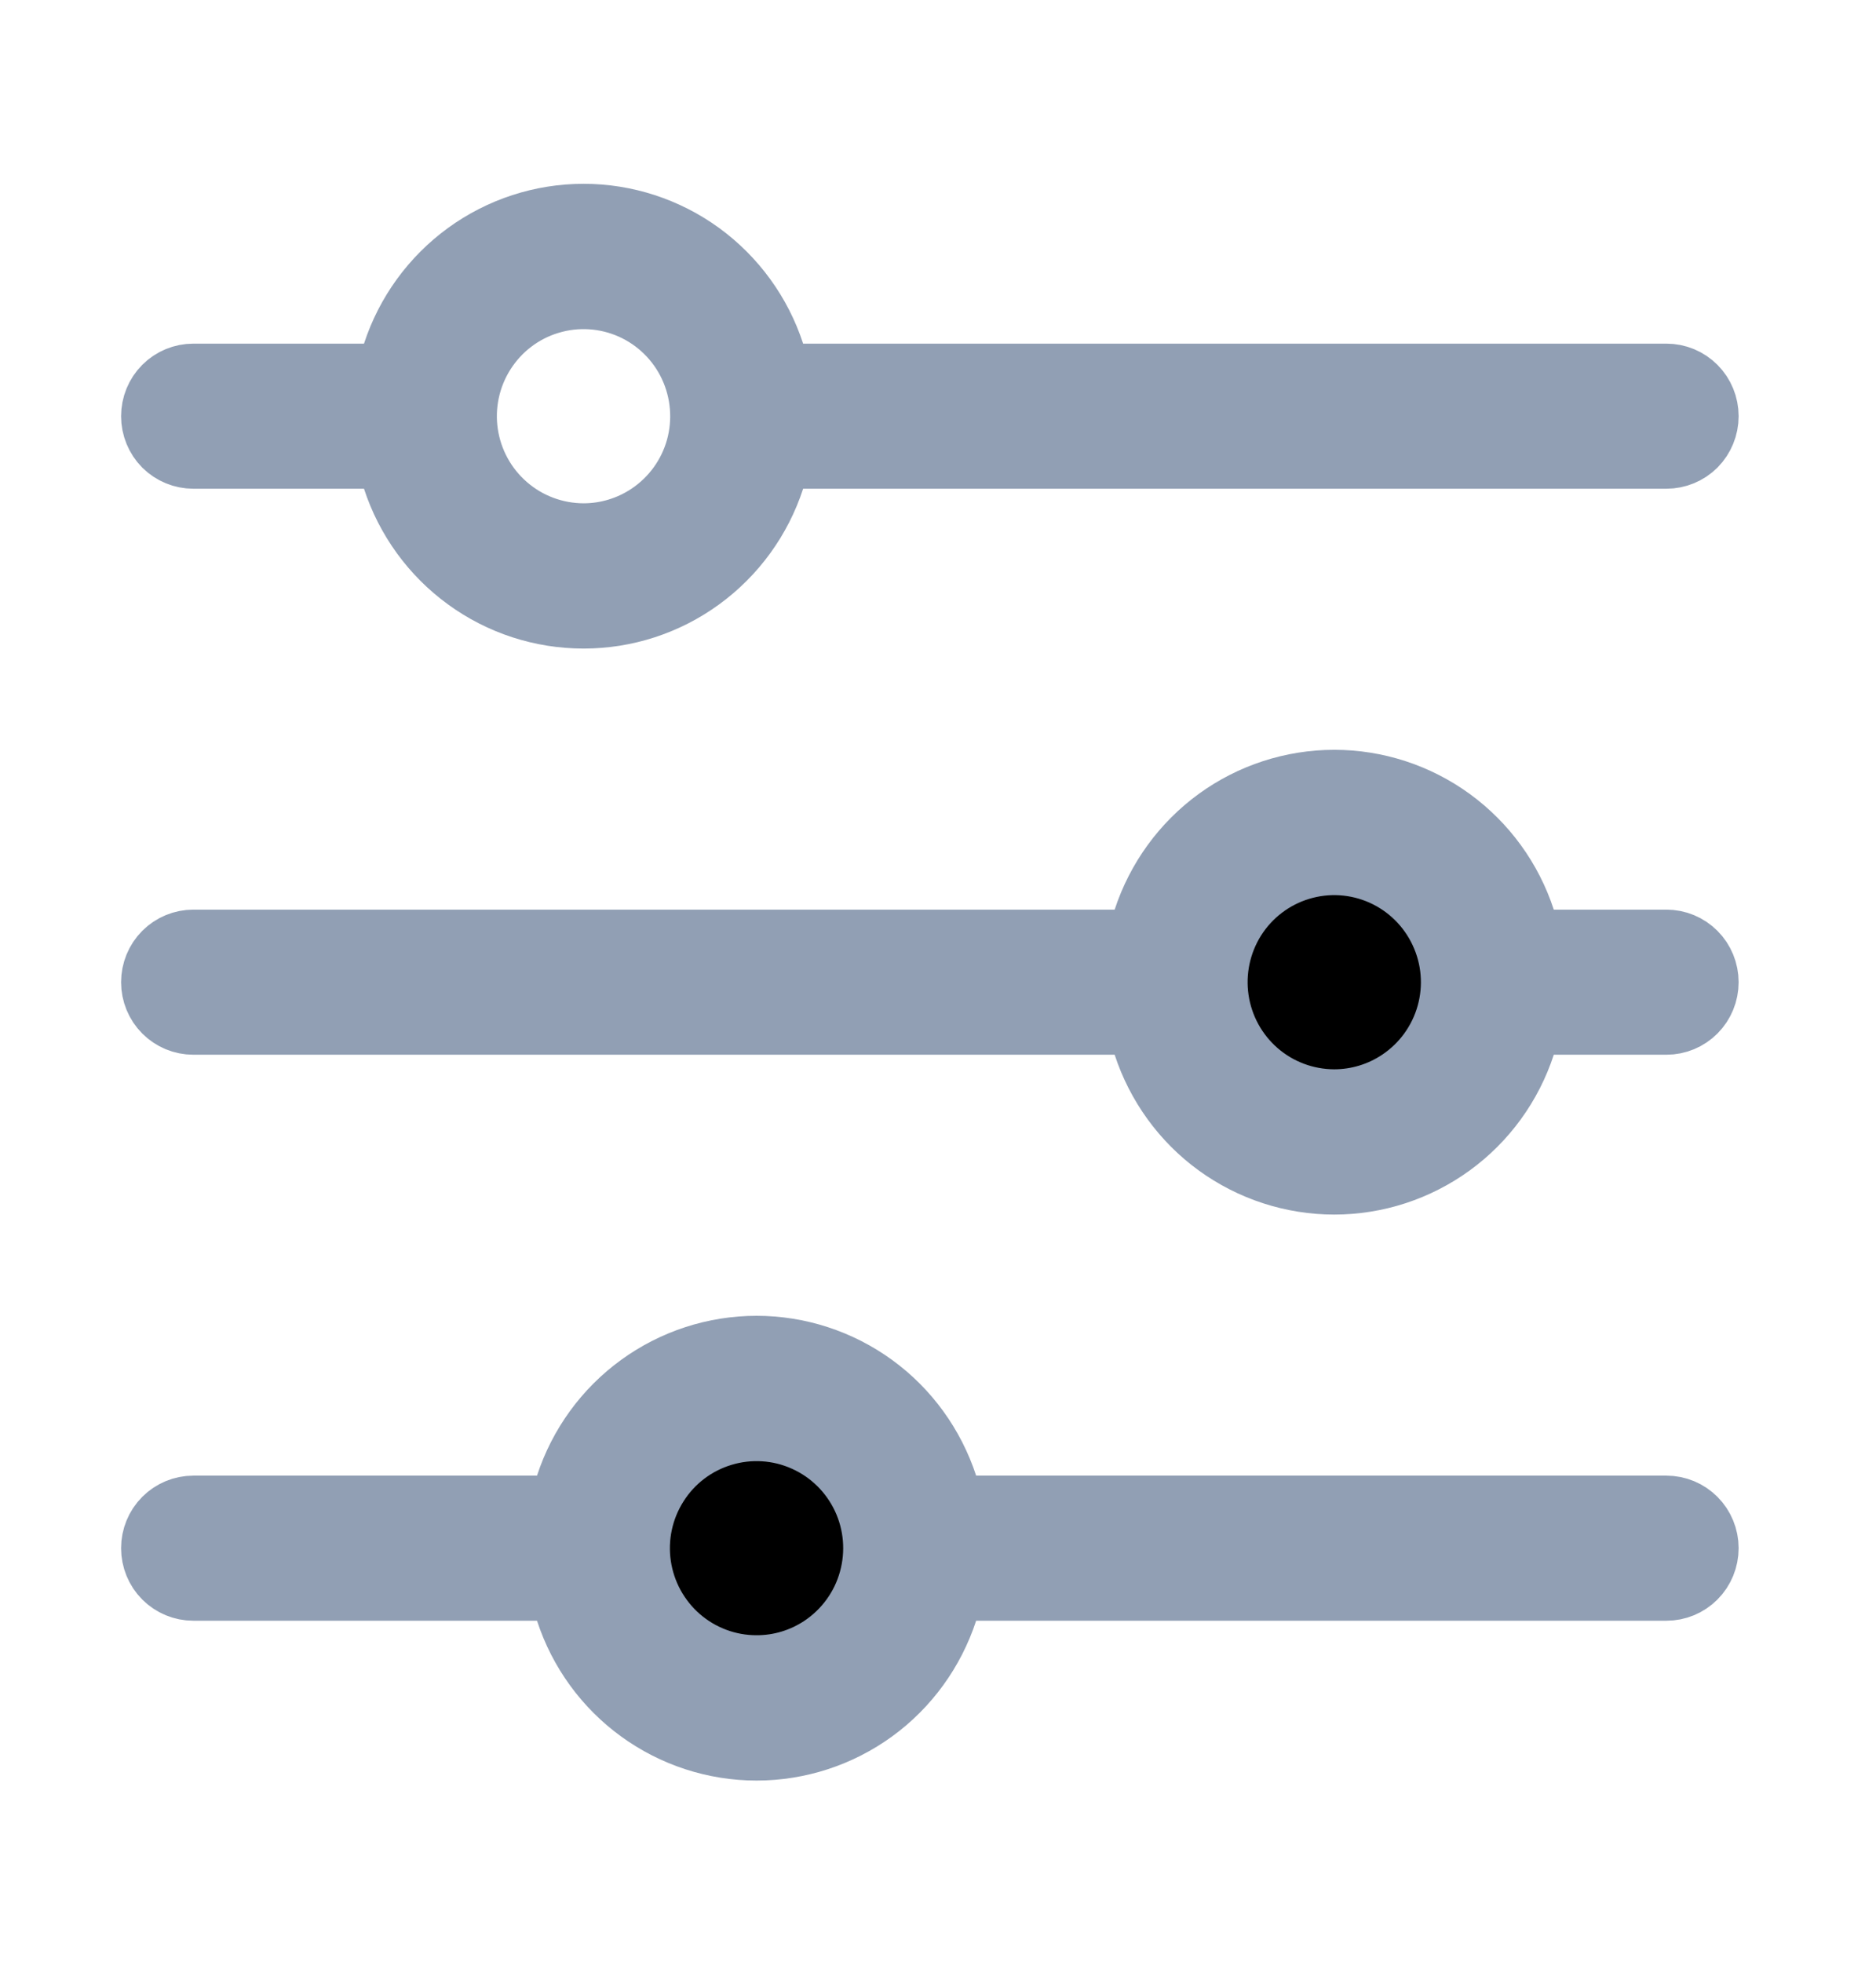 <svg viewBox="0 0 22 23" fill="none" xmlns="http://www.w3.org/2000/svg">
<path d="M15.646 13.037C15.282 13.036 14.93 12.905 14.655 12.666C14.38 12.427 14.2 12.098 14.147 11.737C14.094 11.377 14.172 11.009 14.366 10.701C14.561 10.393 14.86 10.165 15.208 10.06C15.557 9.954 15.932 9.978 16.265 10.127C16.597 10.276 16.865 10.54 17.019 10.87C17.174 11.2 17.205 11.574 17.107 11.925C17.009 12.276 16.789 12.58 16.486 12.782C16.238 12.948 15.945 13.037 15.646 13.037ZM15.646 13.037L15.647 12.537M15.646 13.037L15.647 12.537M15.646 13.037C15.646 13.037 15.647 13.037 15.647 13.037L15.647 12.537M15.646 13.037L15.647 12.537M8.871 19.672C8.507 19.672 8.156 19.541 7.88 19.302C7.605 19.063 7.425 18.734 7.372 18.373C7.319 18.013 7.397 17.645 7.592 17.337C7.786 17.029 8.085 16.801 8.434 16.696C8.783 16.59 9.158 16.614 9.49 16.763C9.823 16.912 10.09 17.175 10.245 17.506C10.399 17.835 10.43 18.21 10.332 18.561C10.235 18.912 10.014 19.216 9.712 19.418C9.463 19.584 9.171 19.673 8.871 19.672ZM8.871 19.672L8.872 19.172M8.871 19.672L8.872 19.172M8.871 19.672C8.872 19.672 8.872 19.672 8.872 19.672L8.872 19.172M8.871 19.672L8.872 19.172M8.943 4.184L9.056 4.529H9.418H19.542C19.634 4.529 19.721 4.565 19.787 4.631C19.852 4.696 19.889 4.786 19.889 4.88C19.889 4.973 19.852 5.063 19.787 5.129C19.721 5.194 19.634 5.23 19.542 5.23H9.418H9.056L8.943 5.575C8.798 6.02 8.516 6.408 8.139 6.682C7.762 6.957 7.309 7.104 6.844 7.104C6.378 7.104 5.925 6.957 5.548 6.682C5.171 6.408 4.889 6.02 4.744 5.575L4.631 5.23H4.269H2.267C2.176 5.23 2.088 5.194 2.022 5.129C1.957 5.063 1.92 4.973 1.92 4.88C1.92 4.786 1.957 4.696 2.022 4.631C2.088 4.565 2.176 4.529 2.267 4.529H4.269H4.631L4.744 4.184C4.889 3.739 5.171 3.352 5.548 3.077C5.925 2.803 6.378 2.655 6.844 2.655C7.309 2.655 7.762 2.803 8.139 3.077C8.516 3.352 8.798 3.739 8.943 4.184ZM5.852 6.03C6.127 6.269 6.479 6.4 6.843 6.401C7.142 6.401 7.434 6.312 7.683 6.146C7.986 5.944 8.206 5.64 8.304 5.289C8.401 4.938 8.37 4.564 8.216 4.234C8.062 3.904 7.794 3.64 7.462 3.491C7.129 3.342 6.754 3.318 6.405 3.424C6.056 3.529 5.758 3.757 5.563 4.065C5.368 4.373 5.29 4.741 5.343 5.101C5.396 5.462 5.577 5.792 5.852 6.03ZM17.746 10.82L17.859 11.165H18.222H19.542C19.634 11.165 19.721 11.201 19.787 11.267C19.852 11.332 19.889 11.422 19.889 11.516C19.889 11.609 19.852 11.699 19.787 11.764C19.721 11.83 19.634 11.866 19.542 11.866H18.222H17.859L17.746 12.211C17.601 12.656 17.319 13.044 16.942 13.318C16.565 13.592 16.112 13.74 15.647 13.74C15.182 13.74 14.728 13.592 14.351 13.318C13.974 13.044 13.693 12.656 13.547 12.211L13.435 11.866H13.072H2.267C2.176 11.866 2.088 11.83 2.022 11.764C1.957 11.699 1.92 11.609 1.92 11.516C1.92 11.422 1.957 11.332 2.022 11.267C2.088 11.201 2.176 11.165 2.267 11.165H13.072H13.435L13.547 10.82C13.693 10.375 13.974 9.988 14.351 9.713C14.728 9.439 15.182 9.291 15.647 9.291C16.112 9.291 16.565 9.439 16.942 9.713C17.319 9.988 17.601 10.375 17.746 10.82ZM10.972 17.456L11.084 17.801H11.447H19.542C19.634 17.801 19.721 17.837 19.787 17.903C19.852 17.968 19.889 18.058 19.889 18.151C19.889 18.245 19.852 18.335 19.787 18.4C19.721 18.466 19.634 18.502 19.542 18.502H11.447H11.084L10.972 18.847C10.826 19.292 10.545 19.68 10.168 19.954C9.791 20.228 9.337 20.376 8.872 20.376C8.407 20.376 7.954 20.228 7.577 19.954C7.2 19.68 6.918 19.292 6.773 18.847L6.66 18.502H6.297H2.267C2.176 18.502 2.088 18.466 2.022 18.4C1.957 18.335 1.92 18.245 1.92 18.151C1.92 18.058 1.957 17.968 2.022 17.903C2.088 17.837 2.176 17.801 2.267 17.801H6.297H6.66L6.773 17.456C6.918 17.011 7.2 16.623 7.577 16.349C7.954 16.075 8.407 15.927 8.872 15.927C9.337 15.927 9.791 16.075 10.168 16.349C10.545 16.623 10.826 17.011 10.972 17.456Z" fill="currentColor" stroke="#919FB4"/>
</svg>
